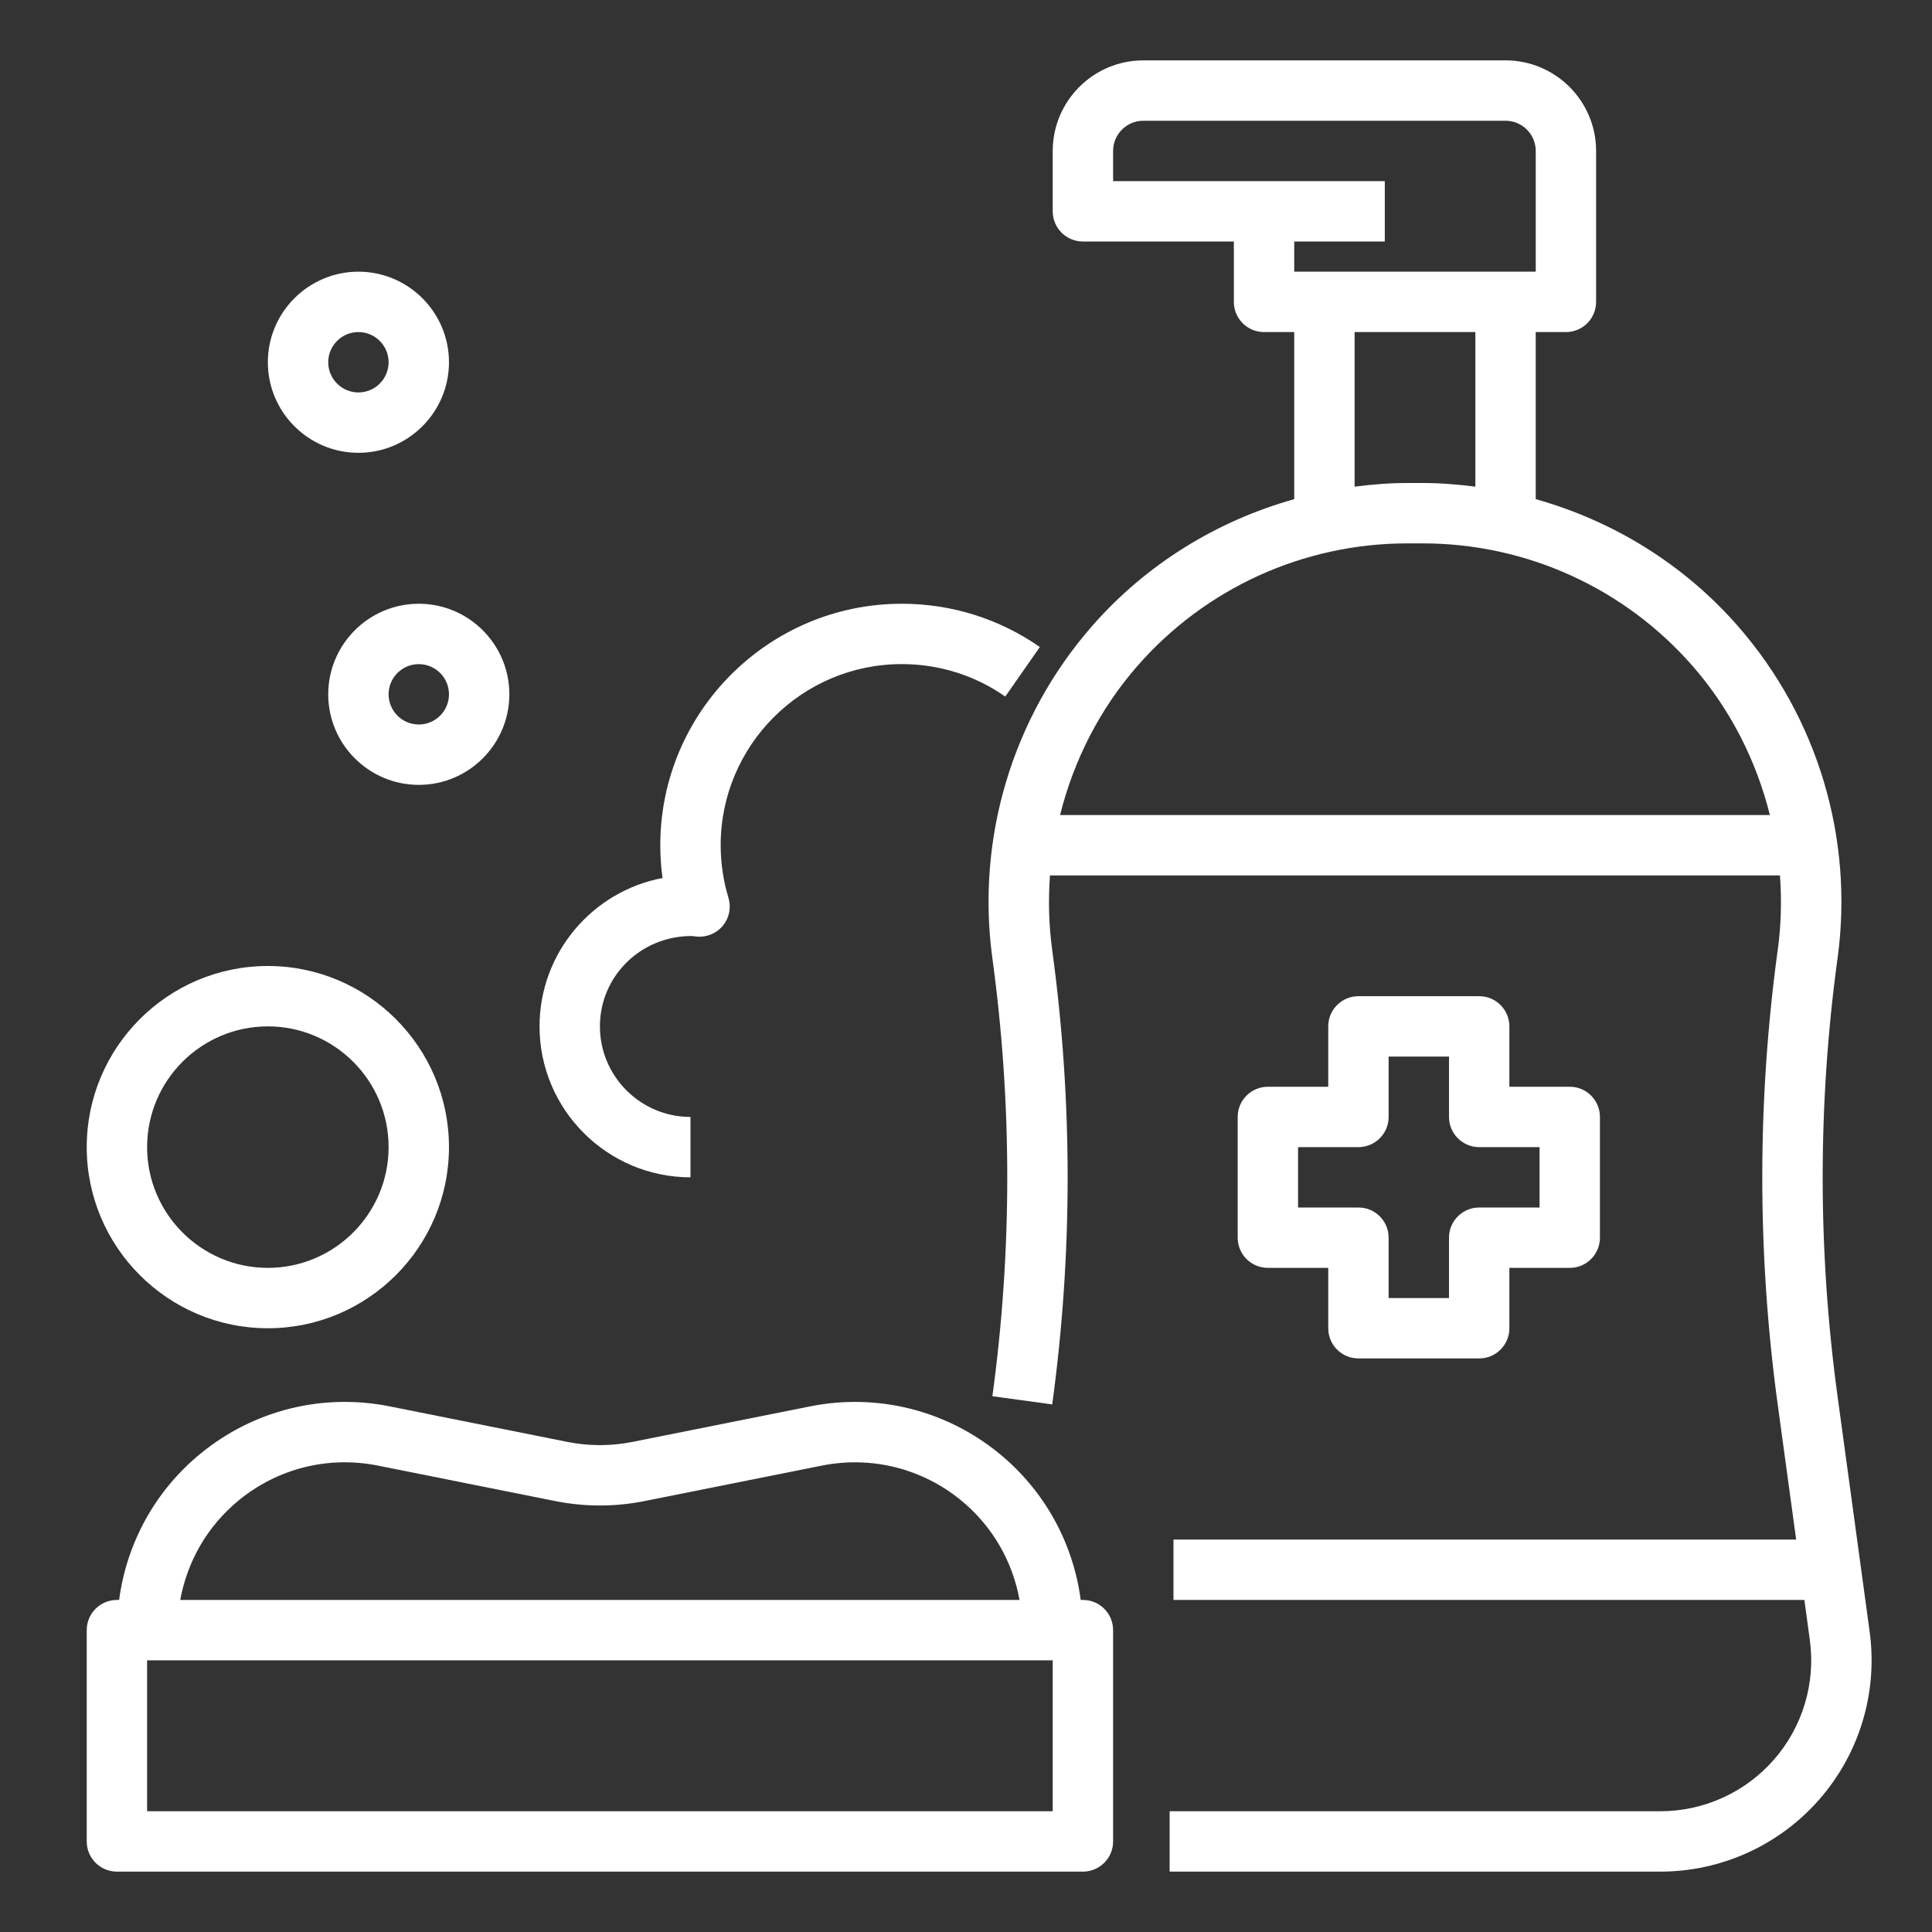 <?xml version="1.0" ?><svg id="Layer_1_1_" style="enable-background:new 0 0 64 64;" version="1.1" viewBox="0 0 64 64" xml:space="preserve" xmlns="http://www.w3.org/2000/svg" xmlns:xlink="http://www.w3.org/1999/xlink"><rect x="0" y="0" width="64" height="64" fill="#333333" stroke="none"/><path d="M36.168,20.749c-2.628,3.011-3.829,7.006-3.298,10.966c0.001,0.011,0.003,0.022,0.004,0.033  c0.657,4.812,0.657,9.692,0,14.504l1.982,0.271c0.68-4.982,0.681-10.034,0.004-15.017c-0.002-0.011-0.003-0.021-0.004-0.032  c-0.113-0.827-0.134-1.656-0.074-2.474h24.181c0.06,0.81,0.04,1.63-0.07,2.449c-0.002,0.009-0.003,0.019-0.005,0.029  c-0.68,4.991-0.68,10.053,0,15.044L59.5,51H38.873v2h20.899l0.181,1.325c0.195,1.431-0.237,2.875-1.187,3.963  C57.816,59.376,56.443,60,54.999,60H38.746v2h16.253c2.021,0,3.944-0.874,5.273-2.397c1.33-1.523,1.936-3.545,1.663-5.549  l-1.064-7.802c-0.655-4.804-0.656-9.676-0.004-14.479c0.002-0.01,0.003-0.019,0.005-0.029c0.541-3.97-0.659-7.977-3.294-10.995  c-1.792-2.053-4.134-3.492-6.705-4.214V11h1c0.553,0,1-0.448,1-1V5c0-1.654-1.346-3-3-3h-12c-1.654,0-3,1.346-3,3v2  c0,0.552,0.447,1,1,1h5v2c0,0.552,0.447,1,1,1h1v5.535C40.302,17.257,37.96,18.696,36.168,20.749z M56.071,22.064  c1.251,1.433,2.108,3.131,2.559,4.936H35.116c0.45-1.805,1.308-3.503,2.559-4.936C39.929,19.481,43.188,18,46.617,18h0.512  C50.558,18,53.816,19.481,56.071,22.064z M36.873,6V5c0-0.551,0.448-1,1-1h12c0.552,0,1,0.449,1,1v4h-8V8h3V6h-4H36.873z M44.873,11  h4v5.121C48.297,16.048,47.716,16,47.129,16h-0.512c-0.587,0-1.168,0.048-1.744,0.121V11z" fill="#FFFFFF"/><path d="M2.873,61c0,0.552,0.447,1,1,1h32c0.553,0,1-0.448,1-1v-7c0-0.552-0.447-1-1-1H35.8c-0.25-1.889-1.197-3.618-2.694-4.845  c-1.758-1.441-4.043-2.013-6.274-1.566l-5.869,1.174c-0.723,0.145-1.457,0.145-2.18,0l-5.869-1.174  c-2.232-0.448-4.517,0.125-6.274,1.566C5.142,49.382,4.196,51.111,3.946,53H3.873c-0.553,0-1,0.448-1,1V61z M34.873,60h-30v-5h30V60  z M7.907,49.702c1.292-1.061,2.972-1.481,4.614-1.152l5.869,1.174c0.98,0.196,1.979,0.197,2.965,0l5.869-1.174  c1.644-0.327,3.322,0.093,4.614,1.152c1.03,0.845,1.703,2.013,1.936,3.298H5.971C6.205,51.715,6.877,50.546,7.907,49.702z" fill="#FFFFFF"/><path d="M2.873,38c0,3.309,2.691,6,6,6s6-2.691,6-6s-2.691-6-6-6S2.873,34.691,2.873,38z M12.873,38c0,2.206-1.794,4-4,4  s-4-1.794-4-4s1.794-4,4-4S12.873,35.794,12.873,38z" fill="#FFFFFF"/><path d="M21.873,28c0,0.364,0.024,0.727,0.074,1.086c-2.316,0.436-4.074,2.474-4.074,4.914c0,2.757,2.243,5,5,5v-2  c-1.654,0-3-1.346-3-3c0-1.65,1.339-2.993,3.033-2.993c0.005,0,0.01,0,0.014,0c0.059,0.008,0.117,0.015,0.177,0.02  c0.323,0.025,0.649-0.113,0.856-0.371c0.207-0.257,0.273-0.6,0.178-0.916c-0.171-0.566-0.258-1.151-0.258-1.741c0-3.309,2.691-6,6-6  c1.234,0,2.42,0.372,3.428,1.075l1.145-1.641C33.1,20.496,31.519,20,29.873,20C25.462,20,21.873,23.589,21.873,28z" fill="#FFFFFF"/><path d="M10.873,23c0,1.654,1.346,3,3,3s3-1.346,3-3s-1.346-3-3-3S10.873,21.346,10.873,23z M14.873,23c0,0.551-0.448,1-1,1  s-1-0.449-1-1s0.448-1,1-1S14.873,22.449,14.873,23z" fill="#FFFFFF"/><path d="M11.873,9c-1.654,0-3,1.346-3,3s1.346,3,3,3s3-1.346,3-3S13.527,9,11.873,9z M11.873,13c-0.552,0-1-0.449-1-1s0.448-1,1-1  s1,0.449,1,1S12.425,13,11.873,13z" fill="#FFFFFF"/><path d="M49,33h-4c-0.553,0-1,0.448-1,1v2h-2c-0.553,0-1,0.448-1,1v4c0,0.552,0.447,1,1,1h2v2c0,0.552,0.447,1,1,1h4  c0.553,0,1-0.448,1-1v-2h2c0.553,0,1-0.448,1-1v-4c0-0.552-0.447-1-1-1h-2v-2C50,33.448,49.553,33,49,33z M51,38v2h-2  c-0.553,0-1,0.448-1,1v2h-2v-2c0-0.552-0.447-1-1-1h-2v-2h2c0.553,0,1-0.448,1-1v-2h2v2c0,0.552,0.447,1,1,1H51z" fill="#FFFFFF"/></svg>
